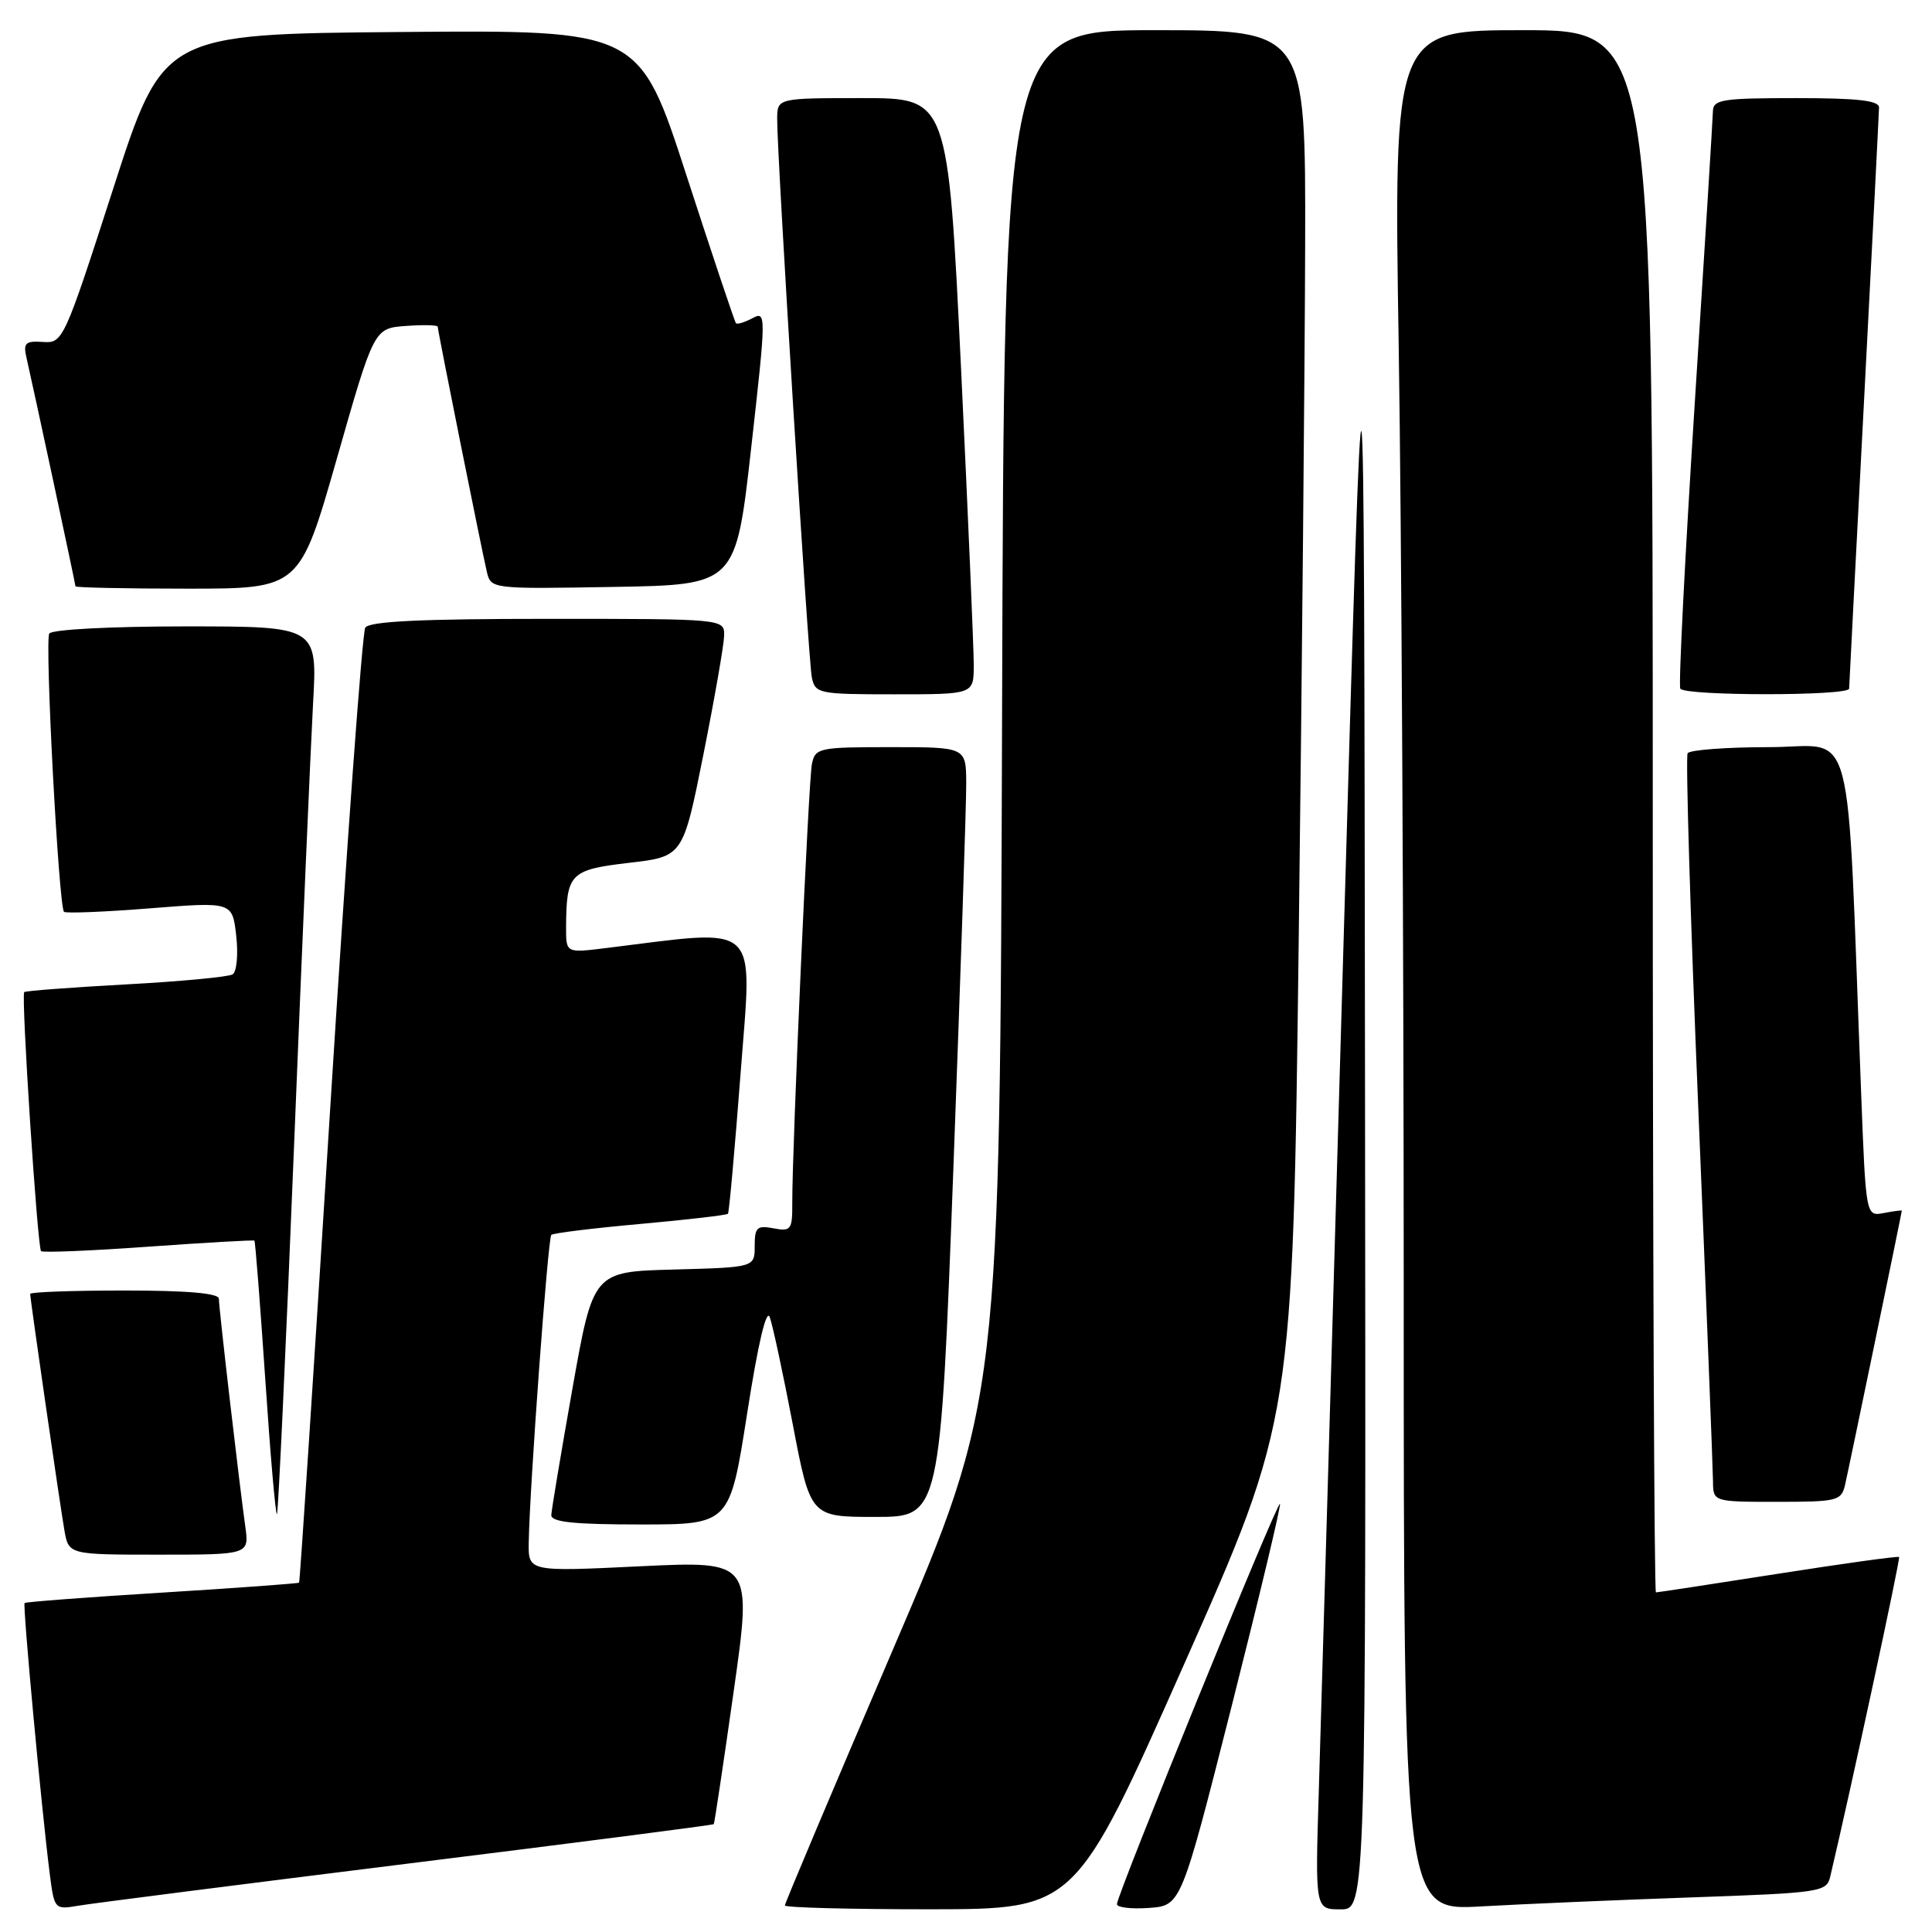 <?xml version="1.0" encoding="UTF-8" standalone="no"?>
<!DOCTYPE svg PUBLIC "-//W3C//DTD SVG 1.1//EN" "http://www.w3.org/Graphics/SVG/1.1/DTD/svg11.dtd" >
<svg xmlns="http://www.w3.org/2000/svg" xmlns:xlink="http://www.w3.org/1999/xlink" version="1.1" viewBox="0 0 256 256">
 <g >
 <path fill="currentColor"
d=" M 53.95 246.95 C 76.20 244.19 94.48 241.83 94.58 241.71 C 94.67 241.60 95.86 233.70 97.21 224.16 C 99.67 206.83 99.67 206.83 84.84 207.54 C 70.00 208.26 70.00 208.26 70.06 204.38 C 70.18 197.08 72.60 164.06 73.05 163.63 C 73.30 163.39 78.60 162.74 84.84 162.18 C 91.07 161.62 96.30 161.01 96.46 160.83 C 96.61 160.65 97.37 152.23 98.14 142.12 C 99.68 121.82 101.03 123.07 80.25 125.63 C 75.00 126.28 75.00 126.28 75.01 122.89 C 75.04 115.74 75.52 115.25 83.34 114.33 C 90.50 113.50 90.50 113.50 93.20 100.00 C 94.68 92.58 95.92 85.49 95.95 84.25 C 96.00 82.00 96.00 82.00 72.56 82.00 C 55.77 82.00 48.91 82.33 48.40 83.17 C 48.00 83.81 45.91 112.50 43.75 146.92 C 41.60 181.34 39.74 209.59 39.63 209.71 C 39.51 209.82 31.34 210.42 21.47 211.03 C 11.60 211.64 3.40 212.26 3.26 212.41 C 2.99 212.68 5.49 239.62 6.59 248.28 C 7.19 252.99 7.24 253.05 10.35 252.52 C 12.08 252.22 31.70 249.72 53.95 246.95 Z  M 156.90 220.52 C 171.30 188.07 171.30 188.07 172.09 124.28 C 172.52 89.20 172.90 47.79 172.94 32.25 C 173.00 4.00 173.00 4.00 153.03 4.00 C 133.05 4.00 133.05 4.00 132.78 94.75 C 132.50 185.50 132.50 185.50 118.25 218.73 C 110.41 237.01 104.00 252.19 104.00 252.48 C 104.00 252.77 112.66 252.99 123.25 252.99 C 142.50 252.97 142.50 252.97 156.90 220.52 Z  M 163.21 226.04 C 166.89 211.49 169.77 199.44 169.60 199.27 C 169.24 198.91 147.99 251.09 148.00 252.31 C 148.00 252.75 149.91 252.98 152.25 252.81 C 156.50 252.50 156.50 252.50 163.21 226.04 Z  M 180.87 142.25 C 180.74 31.50 180.74 31.50 177.98 126.50 C 176.47 178.75 175.01 228.59 174.75 237.25 C 174.26 253.00 174.26 253.00 177.63 253.00 C 181.00 253.00 181.00 253.00 180.87 142.25 Z  M 224.26 251.41 C 241.34 250.81 242.04 250.70 242.52 248.64 C 245.15 237.55 251.84 206.50 251.64 206.31 C 251.50 206.17 244.29 207.17 235.61 208.53 C 226.93 209.89 219.65 211.00 219.42 211.00 C 219.19 211.00 219.00 164.43 219.00 107.50 C 219.00 4.00 219.00 4.00 201.84 4.00 C 184.67 4.00 184.67 4.00 185.34 46.16 C 185.70 69.35 186.00 125.42 186.00 170.76 C 186.00 253.19 186.00 253.19 196.25 252.61 C 201.89 252.29 214.49 251.75 224.26 251.41 Z  M 32.50 202.25 C 31.68 196.39 29.00 173.30 29.00 172.09 C 29.00 171.36 24.83 171.00 16.50 171.00 C 9.62 171.00 4.00 171.20 4.00 171.45 C 4.00 172.15 7.91 199.16 8.53 202.75 C 9.09 206.00 9.09 206.00 21.06 206.00 C 33.02 206.00 33.02 206.00 32.50 202.25 Z  M 99.00 187.29 C 100.44 178.03 101.56 173.30 102.00 174.54 C 102.39 175.62 103.76 182.01 105.05 188.75 C 107.39 201.00 107.39 201.00 115.99 201.00 C 124.59 201.00 124.59 201.00 126.33 154.75 C 127.28 129.31 128.05 106.36 128.03 103.75 C 128.00 99.00 128.00 99.00 118.02 99.00 C 108.47 99.00 108.02 99.10 107.58 101.25 C 107.13 103.50 104.96 152.09 104.98 159.37 C 105.00 162.95 104.82 163.20 102.50 162.76 C 100.31 162.34 100.00 162.63 100.00 165.10 C 100.00 167.93 100.00 167.93 89.30 168.22 C 78.60 168.50 78.60 168.50 75.85 184.00 C 74.34 192.53 73.08 200.06 73.05 200.75 C 73.01 201.68 76.01 202.00 84.85 202.00 C 96.70 202.00 96.70 202.00 99.00 187.29 Z  M 38.96 151.91 C 40.03 125.28 41.17 98.89 41.48 93.25 C 42.06 83.00 42.06 83.00 24.59 83.00 C 14.67 83.00 6.87 83.41 6.53 83.95 C 5.91 84.95 7.78 120.11 8.48 120.82 C 8.71 121.04 13.82 120.84 19.85 120.36 C 30.79 119.49 30.79 119.49 31.30 123.99 C 31.58 126.49 31.37 128.77 30.82 129.11 C 30.27 129.45 23.90 130.05 16.67 130.44 C 9.43 130.84 3.37 131.29 3.21 131.46 C 2.78 131.88 4.96 165.29 5.44 165.78 C 5.67 166.00 12.07 165.74 19.68 165.19 C 27.28 164.65 33.60 164.29 33.71 164.39 C 33.83 164.50 34.47 172.77 35.15 182.77 C 35.82 192.78 36.52 200.81 36.70 200.64 C 36.87 200.46 37.89 178.53 38.96 151.91 Z  M 244.48 196.75 C 245.01 194.45 252.00 160.67 252.00 160.42 C 252.00 160.34 250.93 160.48 249.62 160.73 C 247.24 161.19 247.24 161.19 246.61 144.84 C 244.64 93.86 246.00 99.00 234.45 99.00 C 228.77 99.00 223.89 99.37 223.62 99.81 C 223.34 100.26 223.98 121.52 225.04 147.06 C 226.10 172.60 226.97 194.74 226.98 196.25 C 227.00 199.00 227.00 199.00 235.48 199.00 C 243.46 199.00 243.99 198.87 244.48 196.75 Z  M 129.03 88.25 C 129.04 86.19 128.28 68.41 127.34 48.75 C 125.61 13.00 125.61 13.00 114.31 13.00 C 103.00 13.00 103.00 13.00 102.98 15.75 C 102.96 20.70 107.10 87.44 107.57 89.75 C 108.02 91.91 108.45 92.00 118.52 92.00 C 129.00 92.00 129.00 92.00 129.03 88.25 Z  M 245.02 91.25 C 245.03 90.84 245.92 73.62 247.00 53.00 C 248.08 32.38 248.97 14.94 248.98 14.25 C 249.00 13.32 246.14 13.00 238.00 13.00 C 228.20 13.00 227.00 13.19 226.97 14.75 C 226.95 15.71 225.87 33.15 224.56 53.50 C 223.26 73.85 222.40 90.84 222.65 91.25 C 223.26 92.23 244.99 92.23 245.02 91.25 Z  M 44.64 60.75 C 49.56 43.50 49.56 43.50 53.78 43.19 C 56.10 43.02 58.00 43.07 58.00 43.29 C 58.00 43.82 63.82 72.84 64.51 75.77 C 65.05 78.04 65.12 78.05 81.28 77.77 C 97.50 77.50 97.50 77.50 99.54 59.32 C 101.53 41.63 101.54 41.18 99.71 42.16 C 98.67 42.71 97.69 43.01 97.52 42.83 C 97.35 42.65 94.40 33.83 90.96 23.24 C 84.71 3.97 84.71 3.97 53.16 4.24 C 21.61 4.50 21.61 4.50 15.00 25.00 C 8.49 45.16 8.33 45.50 5.69 45.31 C 3.39 45.15 3.07 45.45 3.49 47.31 C 4.46 51.53 10.00 77.39 10.00 77.69 C 10.00 77.86 16.69 78.00 24.86 78.00 C 39.71 78.00 39.71 78.00 44.64 60.75 Z "/>
</g>
</svg>